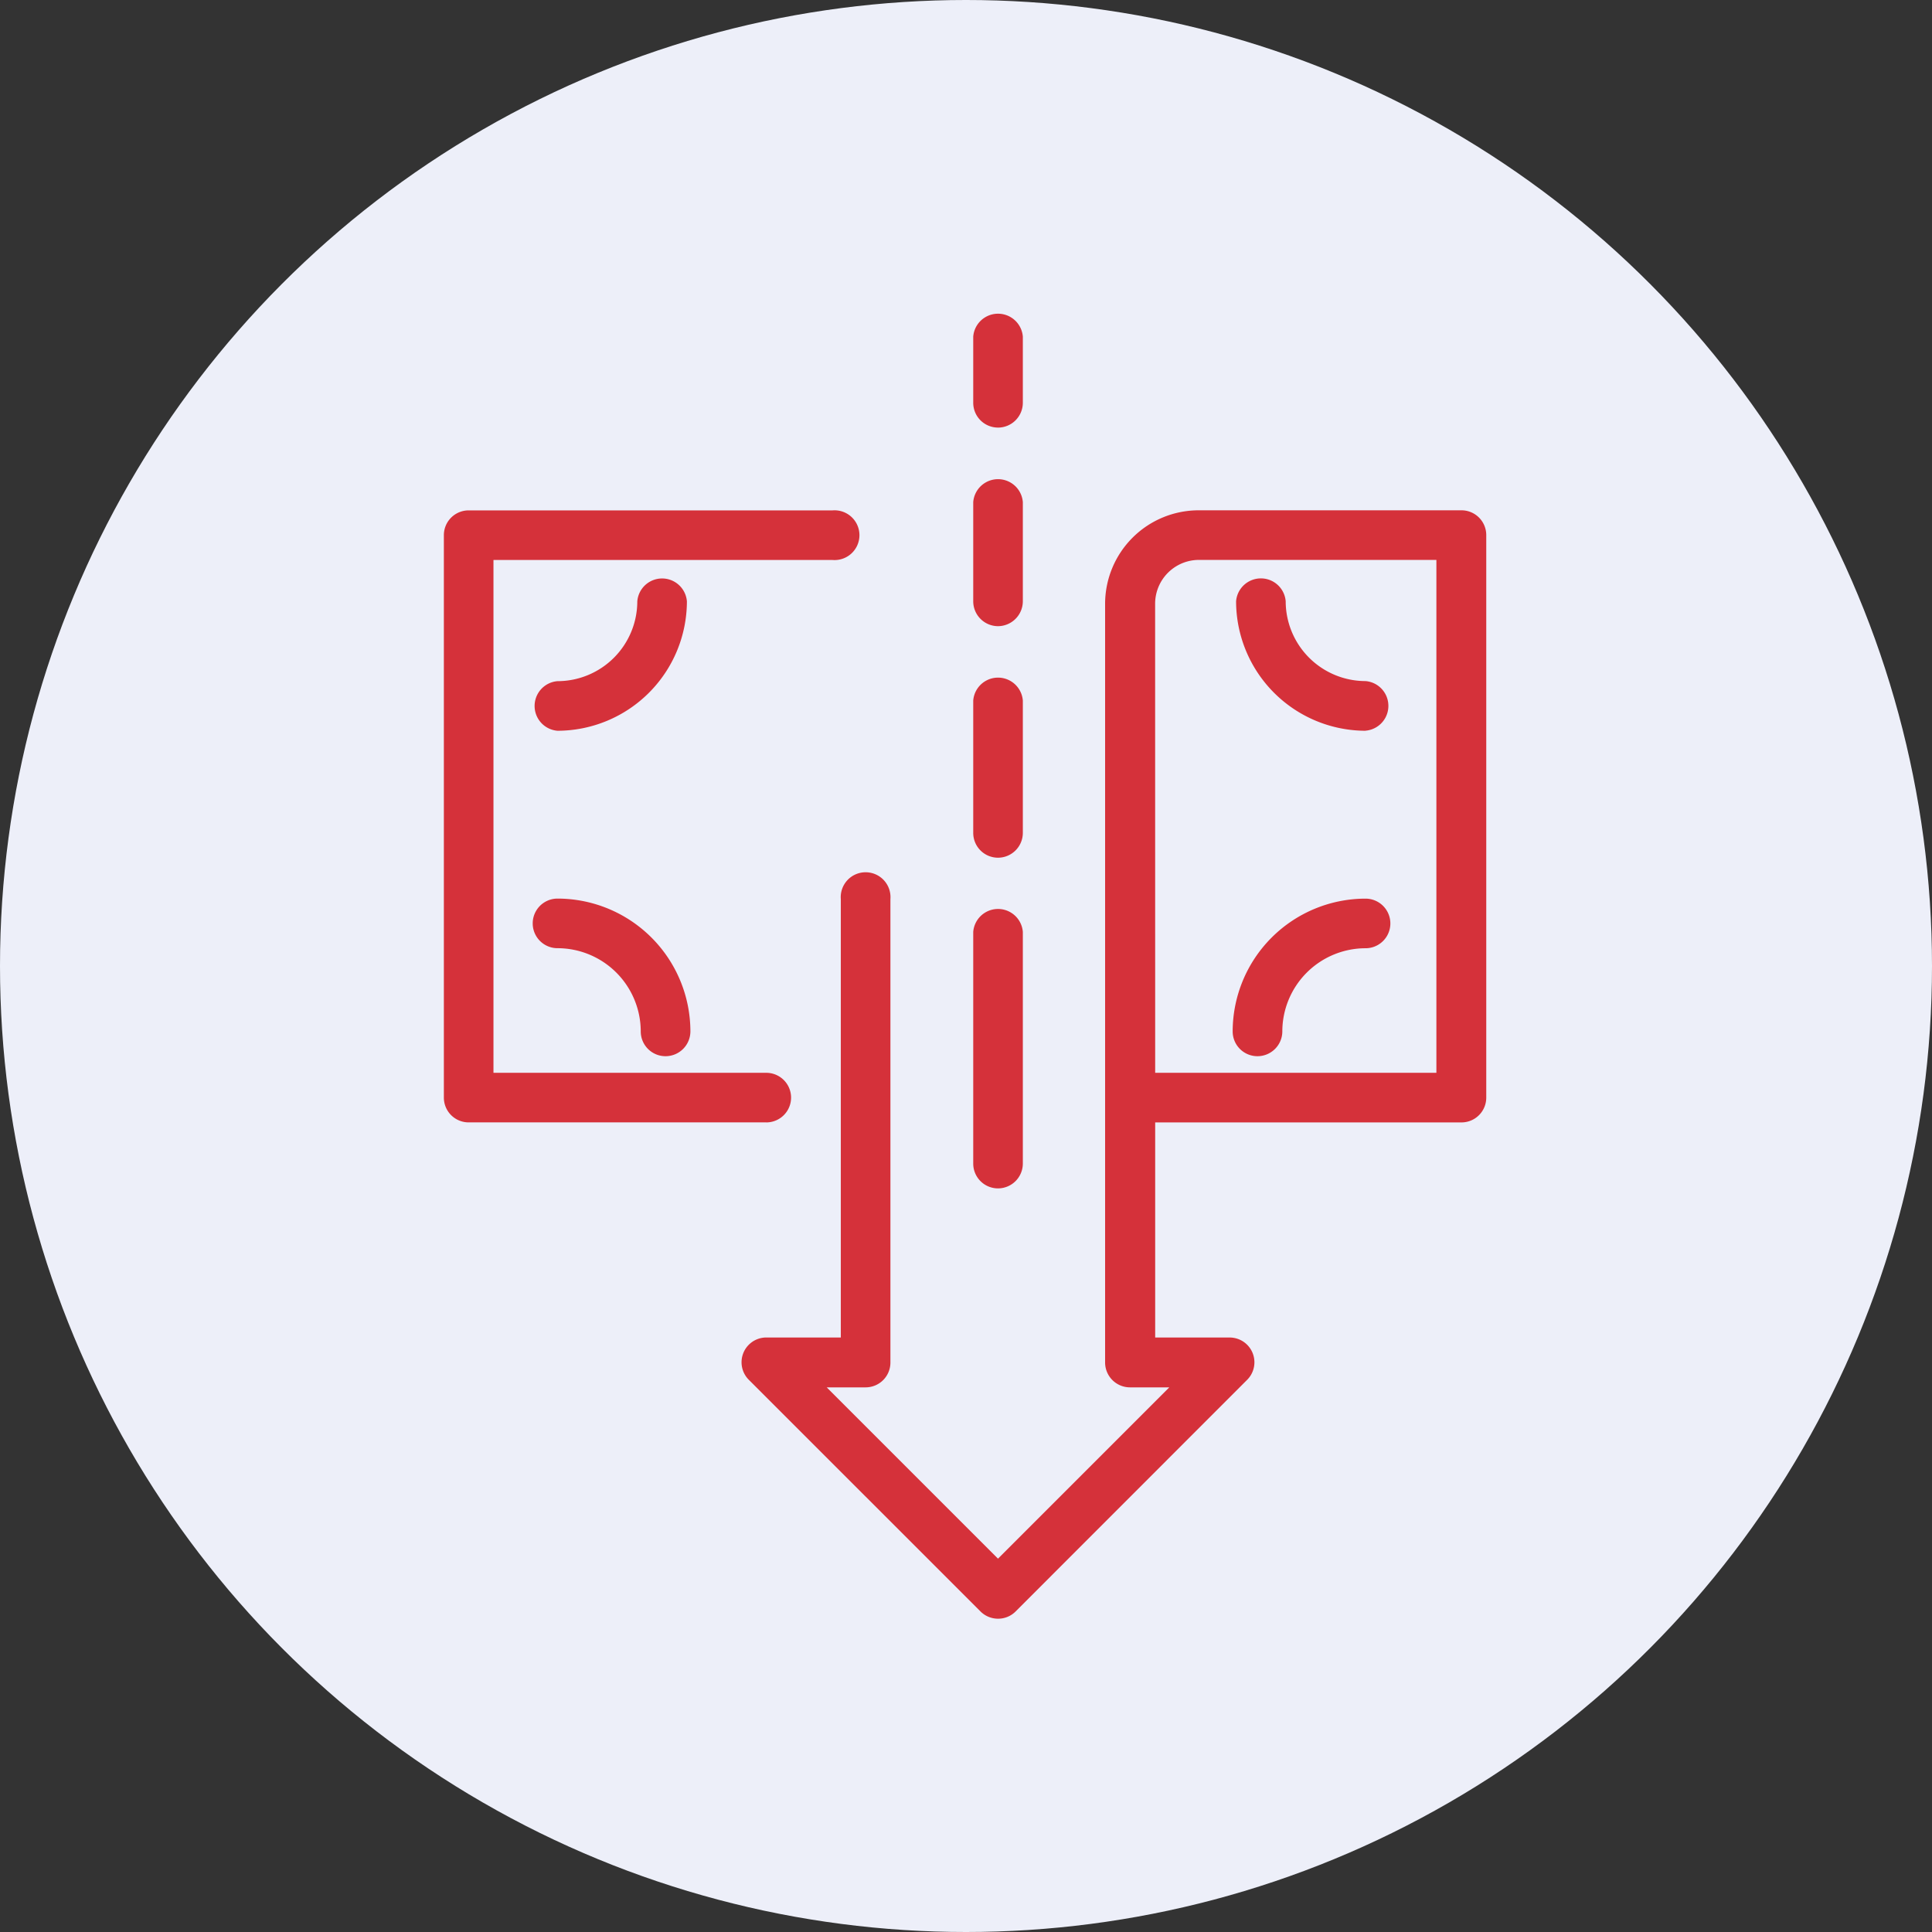 <svg xmlns="http://www.w3.org/2000/svg" width="74" height="74" viewBox="0 0 74 74">
  <rect x="0" y="0" width="74" height="74" fill="#333333" stroke="none"/>
  <g id="tbsIcon2" transform="translate(12.325 0.25)">
    <g id="Group_23748" data-name="Group 23748" transform="translate(0 0)">
      <circle id="Ellipse_11710" data-name="Ellipse 11710" cx="37" cy="37" r="37" transform="translate(-12.325 -0.25)" fill="#edeff9"/>
      <g id="Layer_2" data-name="Layer 2" transform="translate(19.676 28.603)">
        <g id="Layer_1" data-name="Layer 1" transform="translate(-15 -16.853)">
          <path id="Path_48961" data-name="Path 48961" d="M12.349,43.141H.949A.949.949,0,0,1,0,42.2V20.65A.949.949,0,0,1,.949,19.7H14.889a.953.953,0,1,1,0,1.9H1.9V41.242H12.349a.949.949,0,0,1,0,1.9Z" transform="translate(0 -12.151)" fill="#d5313a"/>
          <path id="Path_48962" data-name="Path 48962" d="M83.589,32.269A4.967,4.967,0,0,1,78.63,27.31a.953.953,0,0,1,1.9,0,3.06,3.06,0,0,0,3.056,3.056.953.953,0,0,1,0,1.9Z" transform="translate(-48.286 -16.279)" fill="#d5313a"/>
          <path id="Path_48963" data-name="Path 48963" d="M13.906,64.276a.949.949,0,0,1-.949-.949,3.192,3.192,0,0,0-3.188-3.188.949.949,0,1,1,0-1.9,5.094,5.094,0,0,1,5.09,5.086A.953.953,0,0,1,13.906,64.276Z" transform="translate(-5.416 -35.821)" fill="#d5313a"/>
          <path id="Path_48964" data-name="Path 48964" d="M9.86,32.269a.953.953,0,0,1,0-1.9,3.06,3.06,0,0,0,3.056-3.056.953.953,0,0,1,1.9,0A4.967,4.967,0,0,1,9.86,32.269Z" transform="translate(-5.507 -16.279)" fill="#d5313a"/>
          <path id="Path_48965" data-name="Path 48965" d="M79.239,64.276a.949.949,0,0,1-.949-.949,5.094,5.094,0,0,1,5.09-5.086.949.949,0,0,1,0,1.9,3.191,3.191,0,0,0-3.188,3.188A.953.953,0,0,1,79.239,64.276Z" transform="translate(-48.077 -35.821)" fill="#d5313a"/>
          <path id="Path_48966" data-name="Path 48966" d="M39.371,62.154a.953.953,0,0,1-.671-.278L29.823,53a.949.949,0,0,1,.671-1.617h2.856V34.592a.953.953,0,1,1,1.9,0V52.344a.949.949,0,0,1-.949.949H32.81l6.561,6.561,6.561-6.561H44.426a.953.953,0,0,1-.953-.949V23.289A3.585,3.585,0,0,1,47.089,19.7H57.123a.949.949,0,0,1,.949.953V42.2a.949.949,0,0,1-.949.945H45.391v8.239h2.856A.949.949,0,0,1,48.918,53L40.042,61.88A.945.945,0,0,1,39.371,62.154Zm6.02-20.909H56.162V21.6H47.089a1.679,1.679,0,0,0-1.7,1.686Z" transform="translate(-18.146 -12.154)" fill="#d5313a"/>
          <path id="Path_48967" data-name="Path 48967" d="M53.489,69.945A.949.949,0,0,1,52.54,69V60.12a.953.953,0,0,1,1.9,0V69A.953.953,0,0,1,53.489,69.945Z" transform="translate(-32.264 -36.427)" fill="#d5313a"/>
          <path id="Path_48968" data-name="Path 48968" d="M53.489,43.18a.949.949,0,0,1-.949-.949V37.16a.953.953,0,0,1,1.9,0v5.071a.953.953,0,0,1-.953.949Z" transform="translate(-32.264 -22.328)" fill="#d5313a"/>
          <path id="Path_48969" data-name="Path 48969" d="M53.489,22.214a.953.953,0,0,1-.949-.953v-3.8a.953.953,0,0,1,1.9,0v3.8A.957.957,0,0,1,53.489,22.214Z" transform="translate(-32.264 -10.23)" fill="#d5313a"/>
          <path id="Path_48970" data-name="Path 48970" d="M53.489,4.524a.949.949,0,0,1-.949-.961V1.04a.953.953,0,0,1,1.9,0V3.564a.953.953,0,0,1-.953.961Z" transform="translate(-32.264 -0.147)" fill="#d5313a"/>
        </g>
      </g>
    </g>
  </g>
</svg>
